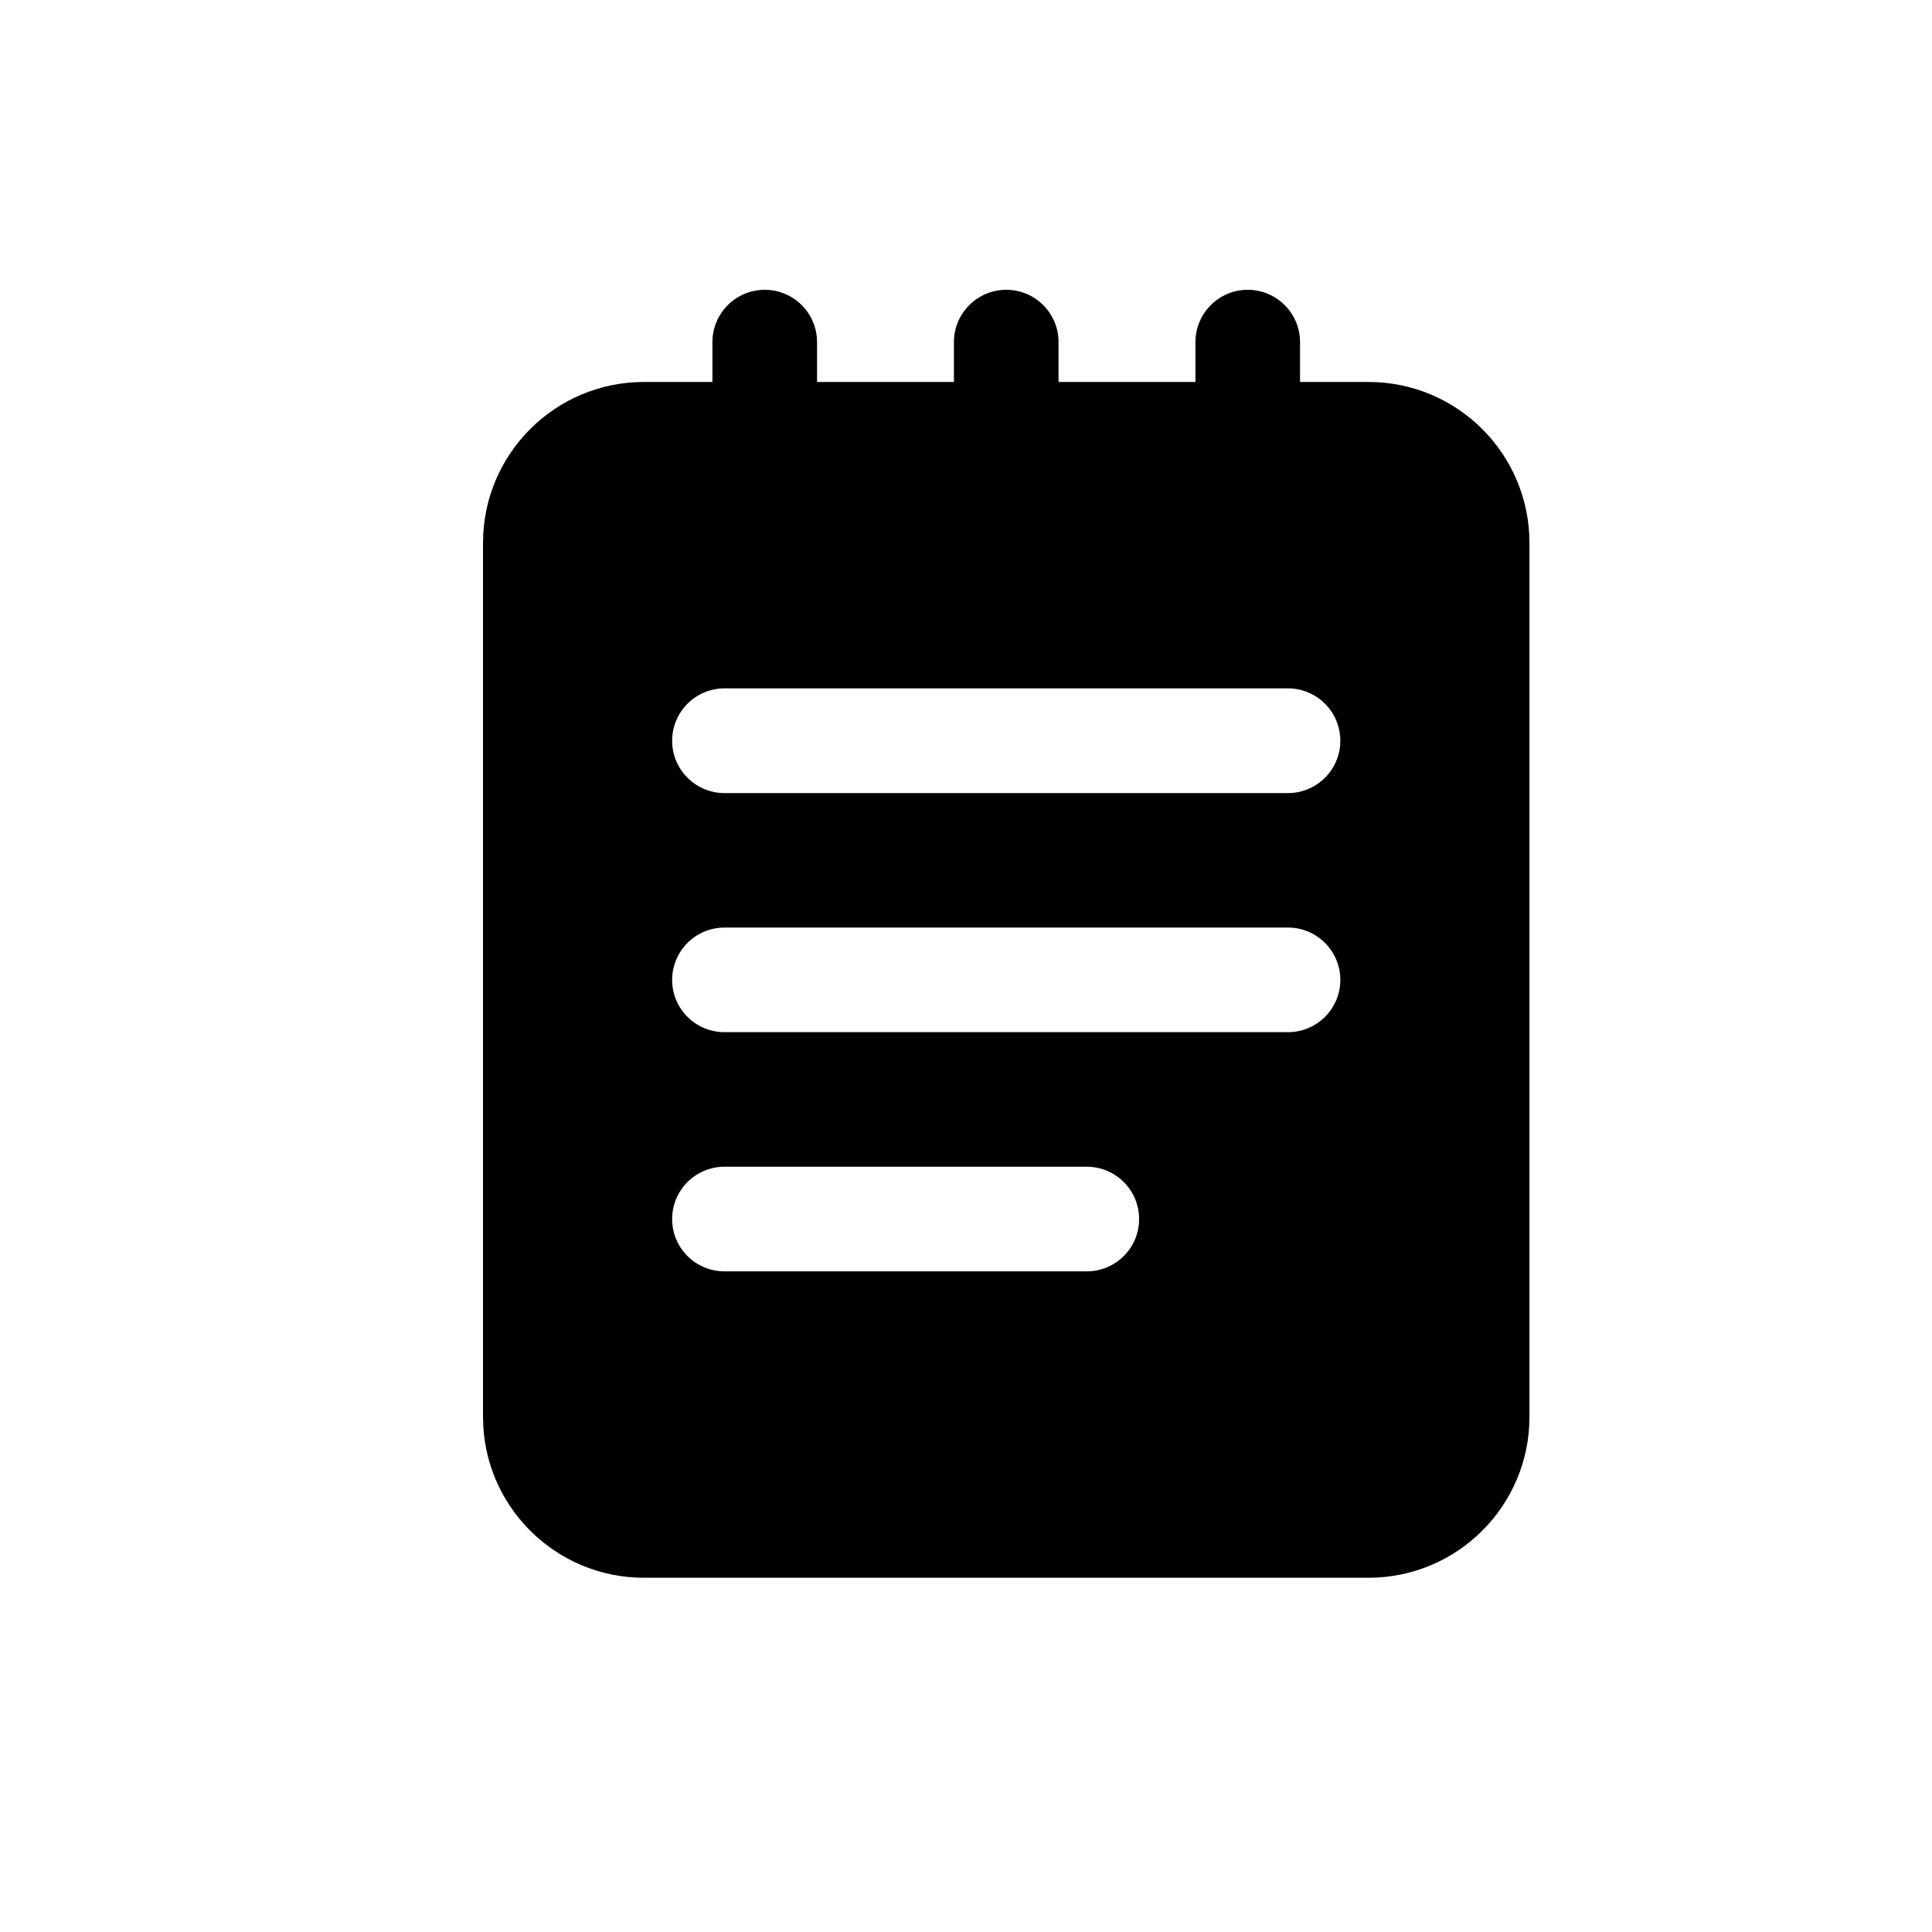 <svg width="20" height="20" viewBox="0 0 20 20" fill="none" xmlns="http://www.w3.org/2000/svg">
<path fill-rule="evenodd" clip-rule="evenodd" d="M8.458 3.542C8.458 3.243 8.216 3 7.917 3C7.617 3 7.375 3.243 7.375 3.542V3.954H6.667C5.746 3.954 5 4.7 5 5.621V14.667C5 15.587 5.746 16.333 6.667 16.333H14.166C15.087 16.333 15.833 15.587 15.833 14.667V5.621C15.833 4.7 15.087 3.954 14.166 3.954H13.458V3.542C13.458 3.243 13.216 3 12.916 3C12.617 3 12.375 3.243 12.375 3.542V3.954H10.958V3.542C10.958 3.243 10.716 3 10.417 3C10.117 3 9.875 3.243 9.875 3.542V3.954H8.458V3.542ZM7.5 7.126C7.201 7.126 6.958 7.369 6.958 7.668C6.958 7.967 7.201 8.21 7.5 8.21H13.333C13.632 8.21 13.875 7.967 13.875 7.668C13.875 7.369 13.632 7.126 13.333 7.126H7.5ZM7.5 9.602C7.201 9.602 6.958 9.845 6.958 10.144C6.958 10.443 7.201 10.685 7.5 10.685H13.333C13.632 10.685 13.875 10.443 13.875 10.144C13.875 9.845 13.632 9.602 13.333 9.602H7.5ZM7.5 12.078C7.201 12.078 6.958 12.32 6.958 12.62C6.958 12.919 7.201 13.161 7.5 13.161H11.25C11.549 13.161 11.792 12.919 11.792 12.62C11.792 12.32 11.549 12.078 11.25 12.078H7.5Z" fill="black"/>
</svg>

